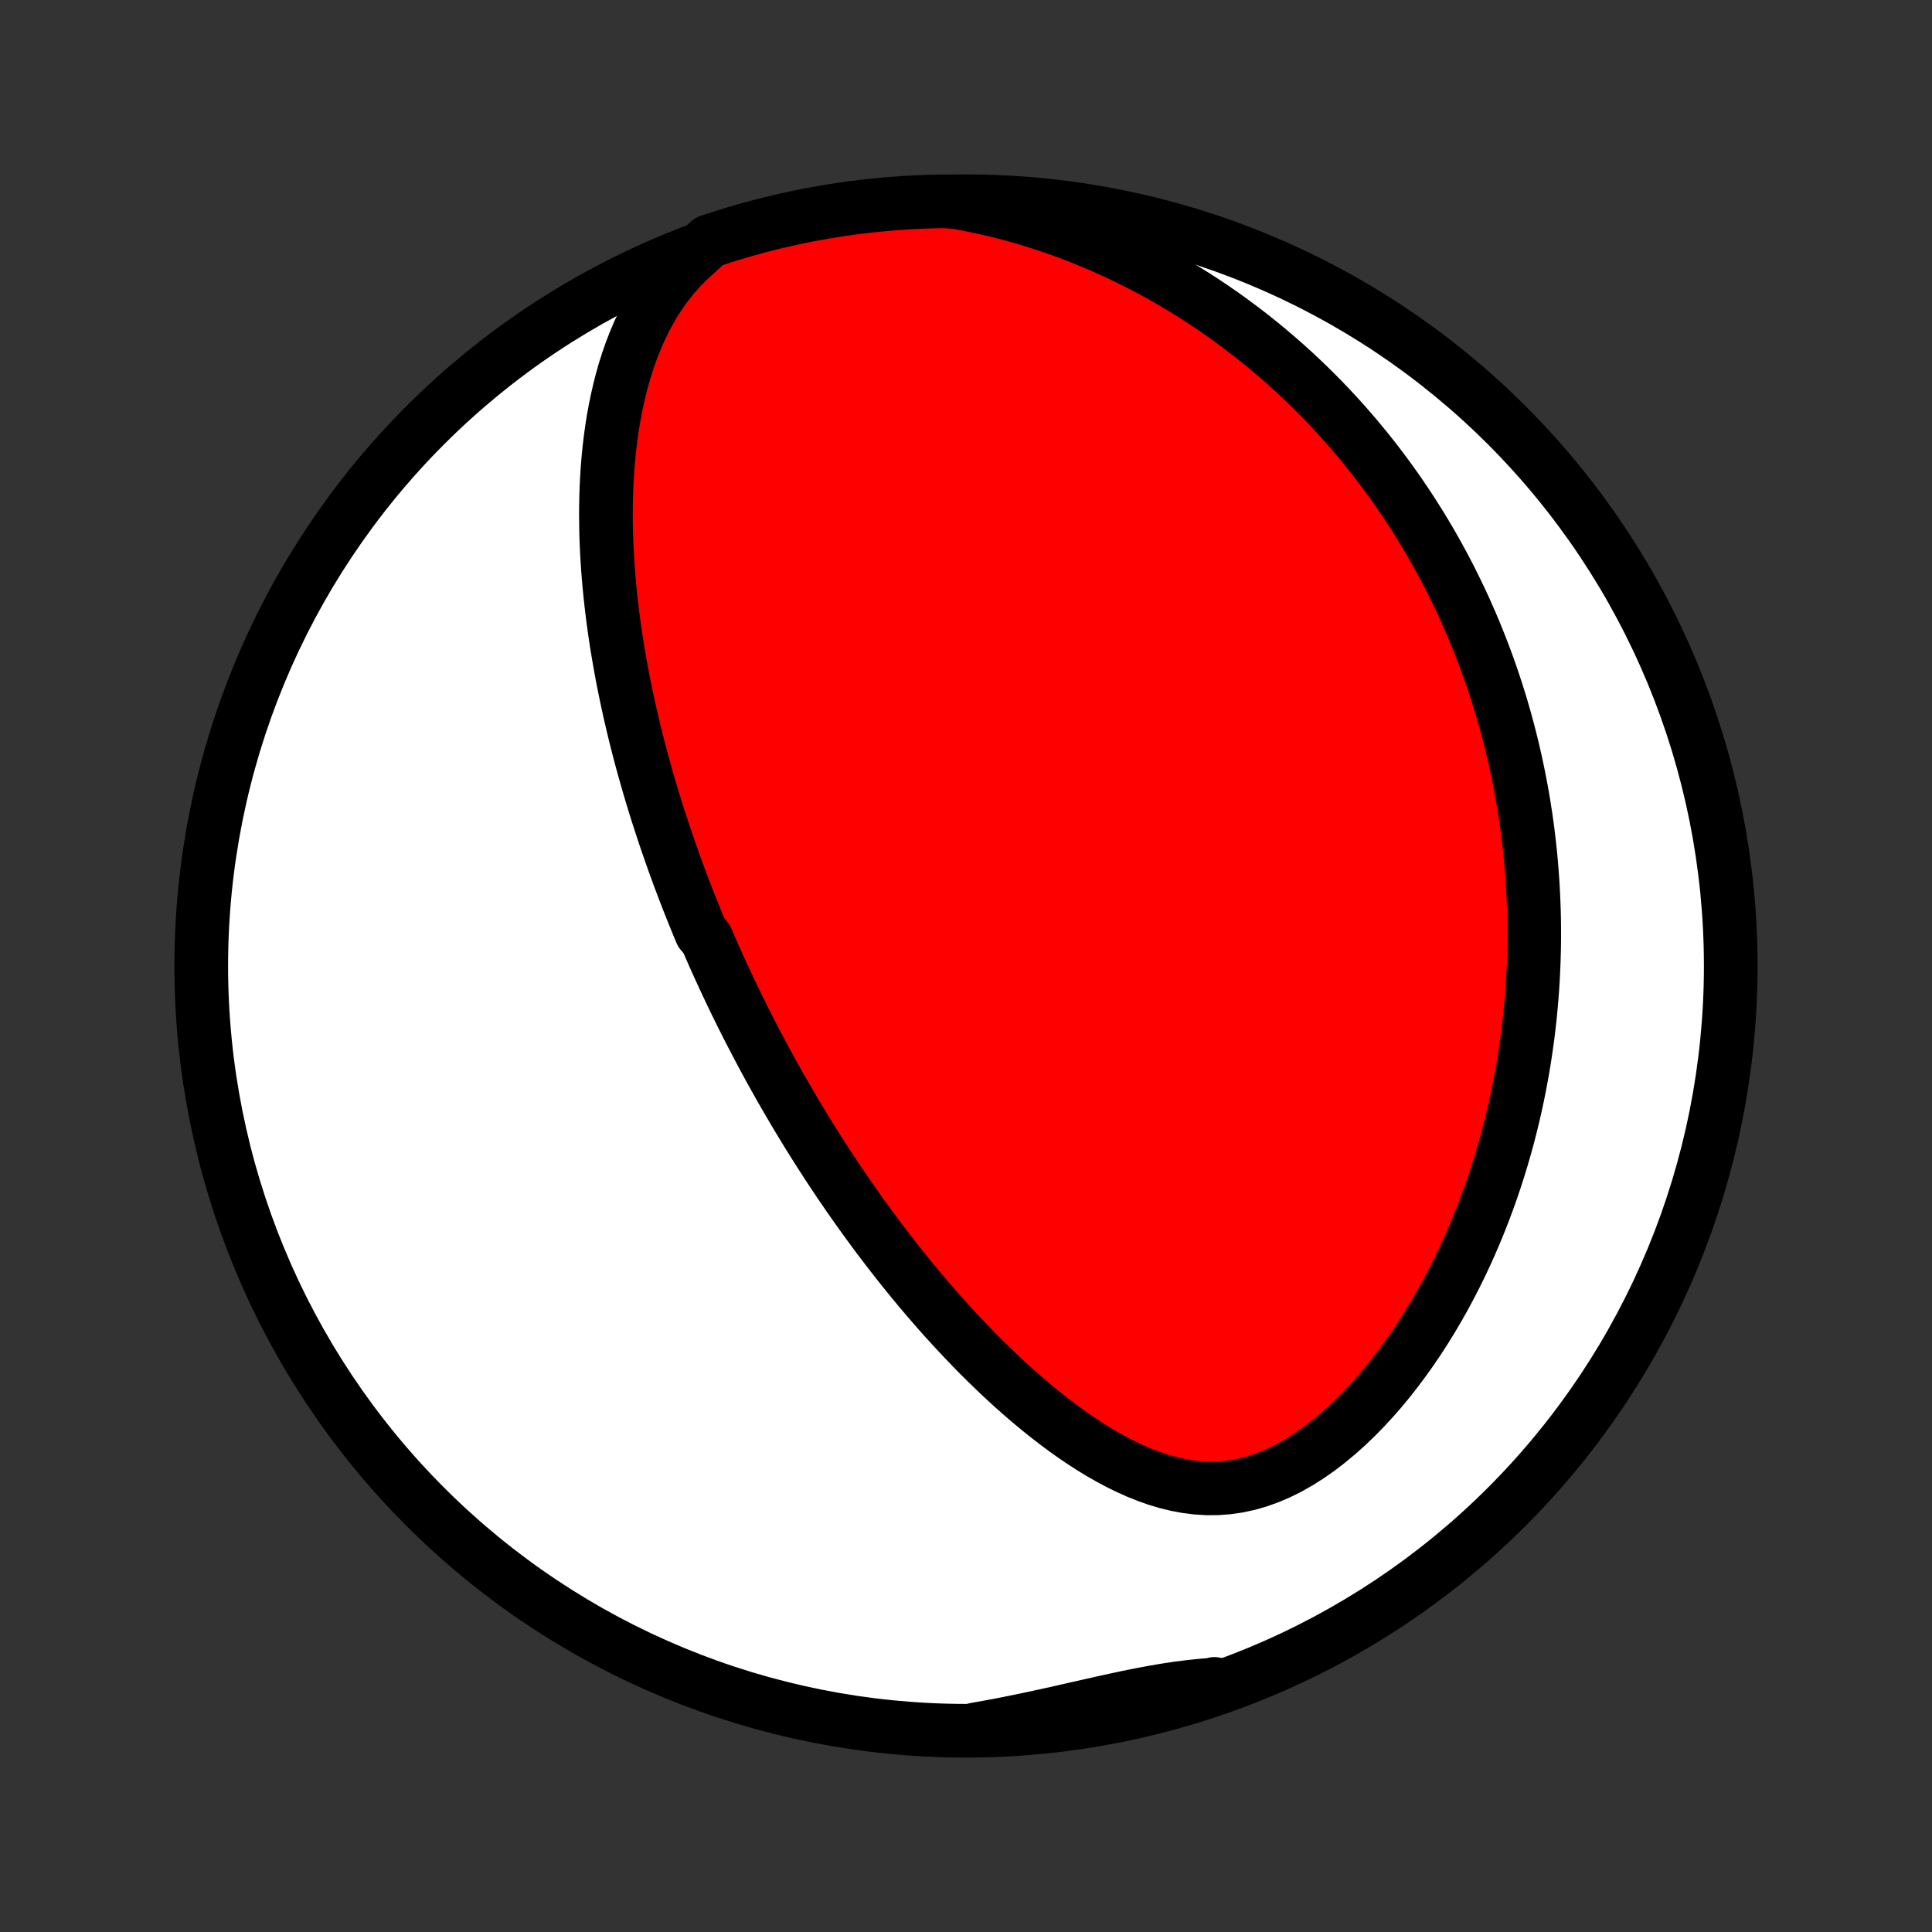 <?xml version="1.0" encoding="utf-8" standalone="no"?>
<!DOCTYPE svg PUBLIC "-//W3C//DTD SVG 1.1//EN"
  "http://www.w3.org/Graphics/SVG/1.1/DTD/svg11.dtd">
<!-- Created with matplotlib (http://matplotlib.org/) -->
<svg height="72pt" version="1.1" viewBox="0 0 72 72" width="72pt" xmlns="http://www.w3.org/2000/svg" xmlns:xlink="http://www.w3.org/1999/xlink">
 <rect x="0" y="0" width="72" height="72" fill="#333333" stroke="none"/>
 <defs>
  <style type="text/css">
*{stroke-linecap:butt;stroke-linejoin:round;}
  </style>
 </defs>
 <g id="figure_1">
  <g id="patch_1">
   <path d="
M0 72
L72 72
L72 0
L0 0
z
" style="fill:none;"/>
  </g>
  <g id="axes_1">
   <g id="PatchCollection_1">
    <defs>
     <path d="
M36 -7.5
C43.558 -7.5 50.808 -10.503 56.153 -15.848
C61.497 -21.192 64.5 -28.442 64.5 -36
C64.5 -43.558 61.497 -50.808 56.153 -56.153
C50.808 -61.497 43.558 -64.5 36 -64.5
C28.442 -64.5 21.192 -61.497 15.848 -56.153
C10.503 -50.808 7.5 -43.558 7.5 -36
C7.5 -28.442 10.503 -21.192 15.848 -15.848
C21.192 -10.503 28.442 -7.5 36 -7.5
z
" id="C0_0_a811fe30f3"/>
     <path d="
M25.923 -62.548
L25.61 -62.26
L25.318 -61.96
L25.047 -61.649
L24.797 -61.328
L24.565 -60.999
L24.352 -60.663
L24.155 -60.321
L23.975 -59.973
L23.809 -59.621
L23.658 -59.266
L23.52 -58.908
L23.394 -58.547
L23.279 -58.185
L23.176 -57.822
L23.083 -57.458
L23 -57.094
L22.925 -56.731
L22.859 -56.367
L22.802 -56.005
L22.752 -55.643
L22.709 -55.283
L22.673 -54.925
L22.643 -54.568
L22.62 -54.213
L22.602 -53.86
L22.59 -53.51
L22.583 -53.161
L22.581 -52.816
L22.584 -52.472
L22.59 -52.132
L22.601 -51.794
L22.616 -51.459
L22.635 -51.126
L22.657 -50.797
L22.683 -50.47
L22.712 -50.146
L22.744 -49.825
L22.778 -49.506
L22.816 -49.191
L22.856 -48.878
L22.898 -48.569
L22.943 -48.261
L22.99 -47.957
L23.04 -47.656
L23.091 -47.357
L23.144 -47.061
L23.199 -46.767
L23.256 -46.476
L23.315 -46.188
L23.375 -45.902
L23.437 -45.619
L23.5 -45.337
L23.565 -45.059
L23.631 -44.782
L23.698 -44.508
L23.767 -44.236
L23.837 -43.966
L23.908 -43.698
L23.981 -43.432
L24.055 -43.167
L24.129 -42.905
L24.205 -42.645
L24.282 -42.386
L24.36 -42.129
L24.439 -41.873
L24.519 -41.62
L24.601 -41.367
L24.683 -41.116
L24.766 -40.867
L24.85 -40.618
L24.935 -40.371
L25.021 -40.125
L25.108 -39.881
L25.196 -39.637
L25.285 -39.394
L25.375 -39.153
L25.466 -38.912
L25.558 -38.672
L25.651 -38.432
L25.746 -38.194
L25.841 -37.956
L25.937 -37.719
L26.034 -37.482
L26.133 -37.246
L26.332 -37.011
L26.434 -36.775
L26.537 -36.54
L26.641 -36.306
L26.746 -36.071
L26.853 -35.837
L26.96 -35.603
L27.069 -35.368
L27.18 -35.134
L27.291 -34.9
L27.404 -34.666
L27.519 -34.432
L27.635 -34.197
L27.752 -33.962
L27.871 -33.727
L27.992 -33.492
L28.114 -33.256
L28.238 -33.02
L28.363 -32.783
L28.49 -32.546
L28.619 -32.308
L28.75 -32.07
L28.883 -31.831
L29.017 -31.591
L29.154 -31.351
L29.293 -31.11
L29.433 -30.868
L29.576 -30.625
L29.721 -30.381
L29.869 -30.137
L30.018 -29.891
L30.171 -29.644
L30.325 -29.397
L30.482 -29.148
L30.642 -28.899
L30.804 -28.648
L30.969 -28.396
L31.137 -28.143
L31.308 -27.889
L31.482 -27.634
L31.658 -27.378
L31.838 -27.121
L32.021 -26.862
L32.207 -26.603
L32.397 -26.342
L32.59 -26.08
L32.786 -25.817
L32.986 -25.554
L33.19 -25.289
L33.397 -25.023
L33.608 -24.757
L33.823 -24.49
L34.042 -24.222
L34.265 -23.953
L34.492 -23.684
L34.724 -23.415
L34.959 -23.145
L35.199 -22.875
L35.444 -22.606
L35.693 -22.336
L35.946 -22.067
L36.204 -21.798
L36.466 -21.53
L36.734 -21.264
L37.006 -20.999
L37.282 -20.735
L37.564 -20.473
L37.851 -20.214
L38.142 -19.958
L38.438 -19.705
L38.74 -19.455
L39.046 -19.21
L39.358 -18.969
L39.674 -18.734
L39.995 -18.505
L40.321 -18.283
L40.652 -18.069
L40.988 -17.863
L41.329 -17.668
L41.675 -17.483
L42.026 -17.309
L42.381 -17.15
L42.741 -17.005
L43.105 -16.876
L43.473 -16.765
L43.846 -16.674
L44.222 -16.604
L44.601 -16.556
L44.983 -16.533
L45.367 -16.535
L45.752 -16.564
L46.138 -16.62
L46.524 -16.703
L46.909 -16.814
L47.292 -16.952
L47.673 -17.115
L48.049 -17.303
L48.421 -17.515
L48.788 -17.748
L49.149 -18.001
L49.503 -18.273
L49.85 -18.561
L50.189 -18.864
L50.521 -19.182
L50.844 -19.511
L51.159 -19.852
L51.465 -20.202
L51.762 -20.561
L52.049 -20.928
L52.328 -21.301
L52.598 -21.68
L52.858 -22.064
L53.109 -22.452
L53.351 -22.844
L53.584 -23.238
L53.808 -23.635
L54.023 -24.034
L54.229 -24.434
L54.427 -24.835
L54.616 -25.236
L54.797 -25.637
L54.97 -26.039
L55.134 -26.439
L55.291 -26.839
L55.44 -27.238
L55.582 -27.636
L55.716 -28.032
L55.843 -28.426
L55.963 -28.818
L56.077 -29.209
L56.184 -29.597
L56.284 -29.983
L56.378 -30.367
L56.466 -30.748
L56.548 -31.127
L56.624 -31.503
L56.695 -31.877
L56.76 -32.248
L56.82 -32.616
L56.875 -32.982
L56.925 -33.345
L56.97 -33.705
L57.01 -34.062
L57.045 -34.417
L57.076 -34.769
L57.103 -35.118
L57.125 -35.465
L57.143 -35.809
L57.157 -36.151
L57.167 -36.49
L57.174 -36.826
L57.176 -37.16
L57.175 -37.492
L57.17 -37.821
L57.161 -38.148
L57.149 -38.472
L57.134 -38.795
L57.115 -39.115
L57.093 -39.433
L57.068 -39.749
L57.04 -40.063
L57.008 -40.375
L56.973 -40.685
L56.936 -40.993
L56.895 -41.299
L56.851 -41.604
L56.804 -41.907
L56.755 -42.209
L56.702 -42.508
L56.646 -42.807
L56.588 -43.103
L56.526 -43.399
L56.462 -43.693
L56.395 -43.986
L56.325 -44.278
L56.252 -44.568
L56.176 -44.858
L56.098 -45.146
L56.016 -45.433
L55.932 -45.72
L55.844 -46.005
L55.754 -46.29
L55.66 -46.574
L55.564 -46.857
L55.465 -47.139
L55.362 -47.421
L55.256 -47.702
L55.147 -47.982
L55.035 -48.262
L54.92 -48.542
L54.801 -48.821
L54.679 -49.099
L54.554 -49.377
L54.425 -49.655
L54.292 -49.933
L54.156 -50.21
L54.017 -50.487
L53.873 -50.764
L53.726 -51.041
L53.574 -51.317
L53.419 -51.594
L53.259 -51.87
L53.096 -52.146
L52.928 -52.422
L52.755 -52.698
L52.579 -52.973
L52.397 -53.249
L52.211 -53.525
L52.02 -53.8
L51.824 -54.075
L51.623 -54.35
L51.416 -54.625
L51.205 -54.9
L50.987 -55.175
L50.764 -55.449
L50.536 -55.723
L50.301 -55.997
L50.061 -56.27
L49.814 -56.543
L49.56 -56.815
L49.301 -57.087
L49.034 -57.357
L48.761 -57.627
L48.48 -57.896
L48.193 -58.164
L47.898 -58.431
L47.595 -58.696
L47.285 -58.96
L46.967 -59.222
L46.641 -59.482
L46.306 -59.741
L45.964 -59.996
L45.613 -60.25
L45.253 -60.5
L44.885 -60.748
L44.507 -60.992
L44.121 -61.232
L43.726 -61.468
L43.321 -61.701
L42.907 -61.928
L42.484 -62.15
L42.052 -62.367
L41.611 -62.578
L41.16 -62.783
L40.7 -62.98
L40.231 -63.171
L39.753 -63.353
L39.267 -63.527
L38.772 -63.692
L38.269 -63.848
L37.758 -63.993
L37.24 -64.128
L36.715 -64.251
L36.184 -64.362
L35.687 -64.461
L35.19 -64.498
L34.693 -64.489
L34.196 -64.47
L33.7 -64.443
L33.204 -64.407
L32.71 -64.362
L32.216 -64.309
L31.724 -64.248
L31.233 -64.177
L30.743 -64.098
L30.255 -64.011
L29.769 -63.915
L29.284 -63.81
L28.802 -63.697
L28.322 -63.576
L27.844 -63.446
L27.369 -63.308
L26.896 -63.161
L26.426 -63.007
z
" id="C0_1_175573a81f"/>
     <path d="
M36.351 -7.55
L36.885 -7.645
L37.417 -7.745
L37.946 -7.851
L38.472 -7.961
L38.994 -8.074
L39.512 -8.189
L40.025 -8.306
L40.534 -8.421
L41.037 -8.535
L41.534 -8.644
L42.024 -8.749
L42.509 -8.847
L42.986 -8.936
L43.457 -9.016
L43.921 -9.086
L44.379 -9.143
L44.83 -9.189
L45.276 -9.224
L45.259 -9.246
L44.787 -9.046
L44.313 -8.889
L43.836 -8.739
L43.356 -8.598
L42.875 -8.466
L42.391 -8.342
L41.905 -8.226
L41.418 -8.118
L40.929 -8.02
L40.438 -7.929
L39.946 -7.848
L39.453 -7.774
L38.959 -7.71
L38.463 -7.654
L37.967 -7.607
L37.471 -7.568
L36.974 -7.538
z
" id="C0_2_6984d90e11"/>
    </defs>
    <g clip-path="url(#p1bffca34e9)">
     <use style="fill:#ffffff;stroke:#000000;stroke-width:2.0;" x="0.0" xlink:href="#C0_0_a811fe30f3" y="72.0"/>
    </g>
    <g clip-path="url(#p1bffca34e9)">
     <use style="fill:#ff0000;stroke:#000000;stroke-width:2.0;" x="0.0" xlink:href="#C0_1_175573a81f" y="72.0"/>
    </g>
    <g clip-path="url(#p1bffca34e9)">
     <use style="fill:#ff0000;stroke:#000000;stroke-width:2.0;" x="0.0" xlink:href="#C0_2_6984d90e11" y="72.0"/>
    </g>
   </g>
  </g>
 </g>
 <defs>
  <clipPath id="p1bffca34e9">
   <rect height="72.0" width="72.0" x="0.0" y="0.0"/>
  </clipPath>
 </defs>
</svg>

